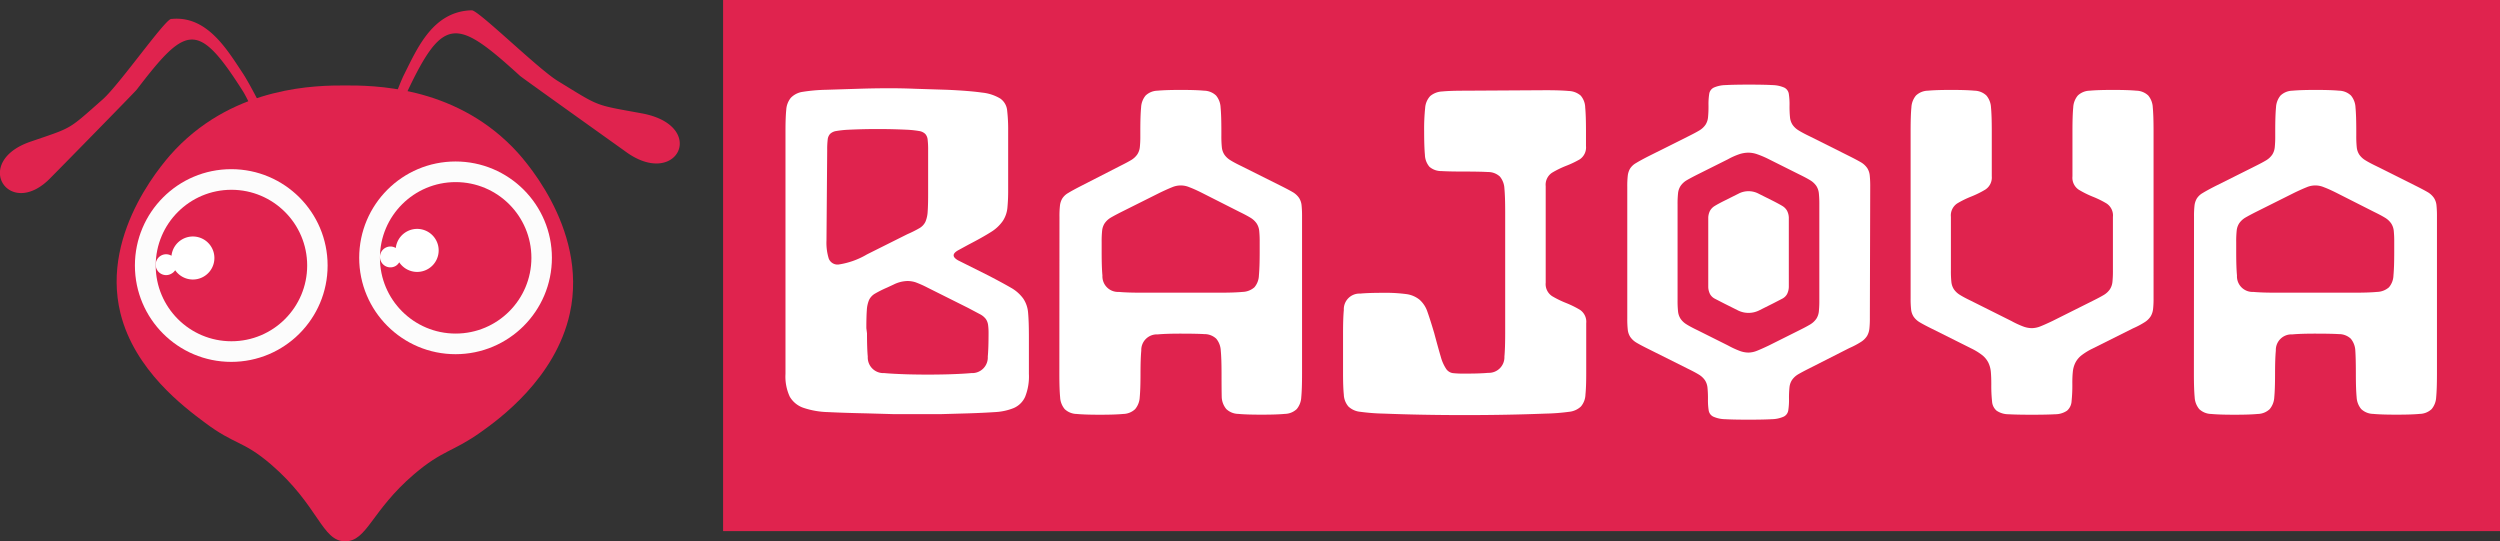 <svg xmlns="http://www.w3.org/2000/svg" viewBox="0 0 419.55 90.84"><rect x="0" y="0" width="419.55" height="90.84" fill="#333333" stroke="none"/><defs><style>.cls-1{fill:#e0234e;}.cls-2{fill:#fff;}.cls-3{fill:#fcfcfc;}</style></defs><title>SVG</title><g id="Layer_2" data-name="Layer 2"><g id="Layer_3" data-name="Layer 3"><g id="Text_Group" data-name="Text Group"><rect id="Kotak_Text" data-name="Kotak Text" class="cls-1" x="121.35" width="298.2" height="89.13"/><g id="Bajova_Text" data-name="Bajova Text"><path class="cls-2" d="M160.8,42.16q-.76.43-.76.85t.76.85l5.1,2.55q2.46,1.28,3.83,2.08a6.47,6.47,0,0,1,2,1.79,4.94,4.94,0,0,1,.81,2.42q.13,1.45.13,3.91V62.9a9.18,9.18,0,0,1-.64,3.87,3.72,3.72,0,0,1-1.91,1.87,9.67,9.67,0,0,1-3.19.68q-1.91.13-4.46.21l-4.59.13q-2,0-4,0t-3.91,0l-4.55-.13q-3.82-.08-6.42-.21a14,14,0,0,1-4.17-.72,4.23,4.23,0,0,1-2.29-1.87,8,8,0,0,1-.72-3.82V22.1q0-2.21.13-3.53a3.52,3.52,0,0,1,.77-2,3.46,3.46,0,0,1,2-1,28.3,28.3,0,0,1,3.87-.34l5.4-.17q2.42-.08,4.8-.09t4.8.09l5.4.17q3.74.17,5.82.47a7.32,7.32,0,0,1,3.06,1,2.74,2.74,0,0,1,1.15,2,28,28,0,0,1,.17,3.44V32a29.78,29.78,0,0,1-.13,3.06,4.85,4.85,0,0,1-.76,2.17,6.63,6.63,0,0,1-2,1.87q-1.4.89-3.87,2.17Zm-22.1-1.61a8.89,8.89,0,0,0,.38,3,1.58,1.58,0,0,0,1.66,1,13.22,13.22,0,0,0,4.76-1.7l6.8-3.4a18.89,18.89,0,0,0,2-1,2.51,2.51,0,0,0,1-1.06,5,5,0,0,0,.38-1.7q.08-1.06.08-2.93v-7.4a14.1,14.1,0,0,0-.08-1.74,1.65,1.65,0,0,0-.42-1,1.91,1.91,0,0,0-1-.47,17.62,17.62,0,0,0-1.87-.21q-5.1-.25-10.2,0a17.52,17.52,0,0,0-1.87.21,1.9,1.9,0,0,0-1,.47,1.64,1.64,0,0,0-.42,1,13.91,13.91,0,0,0-.08,1.74Zm6.8,15.55q0,2.55.13,3.91a2.62,2.62,0,0,0,2.76,2.76q1.36.13,3.91.21,3.4.09,6.8,0,2.55-.08,3.91-.21A2.62,2.62,0,0,0,165.77,60q.13-1.36.13-3.91a9.66,9.66,0,0,0-.08-1.4,2.3,2.3,0,0,0-.38-1,2.93,2.93,0,0,0-1-.81l-2-1.06-6.8-3.4a17.63,17.63,0,0,0-2-.89,4.45,4.45,0,0,0-1.4-.21,5.53,5.53,0,0,0-2.29.6l-1.1.51a19.28,19.28,0,0,0-2,1,2.5,2.5,0,0,0-1,1.06,5.1,5.1,0,0,0-.38,1.74q-.08,1.11-.08,3Z" transform="translate(0 -0.16)"/><path class="cls-2" d="M177.8,36.55a15.74,15.74,0,0,1,.08-1.87,3.07,3.07,0,0,1,.38-1.19,2.82,2.82,0,0,1,1-.94q.68-.42,2-1.1L188,28q1.19-.59,1.87-1a3.32,3.32,0,0,0,1-.94,2.78,2.78,0,0,0,.42-1.23,17.33,17.33,0,0,0,.08-1.91V22.1q0-2.55.13-3.91a3.37,3.37,0,0,1,.76-2,3,3,0,0,1,2-.81q1.36-.13,3.91-.13t3.91.13a3,3,0,0,1,2,.81,3.37,3.37,0,0,1,.76,2q.13,1.36.13,3.91v.77a17.86,17.86,0,0,0,.08,2,2.75,2.75,0,0,0,.42,1.23,3.27,3.27,0,0,0,1,.94q.68.43,1.87,1l6.8,3.4q1.19.6,1.87,1a3.32,3.32,0,0,1,1,.94,2.79,2.79,0,0,1,.42,1.23,17.36,17.36,0,0,1,.08,1.91V62.9q0,2.55-.13,3.91a3.37,3.37,0,0,1-.76,2,3,3,0,0,1-2,.81q-1.36.13-3.91.13t-3.91-.13a3,3,0,0,1-2-.81,3.36,3.36,0,0,1-.77-2Q205,65.45,205,62.9T204.87,59a3.37,3.37,0,0,0-.76-2,2.89,2.89,0,0,0-2-.77q-1.36-.08-3.91-.08t-3.91.13A2.62,2.62,0,0,0,191.53,59q-.13,1.36-.13,3.91t-.13,3.91a3.36,3.36,0,0,1-.77,2,3,3,0,0,1-2,.81q-1.36.13-3.91.13t-3.91-.13a3,3,0,0,1-2-.81,3.37,3.37,0,0,1-.77-2q-.13-1.36-.13-3.91Zm23.8-4.08q-1.19-.59-2-.89a3.66,3.66,0,0,0-2.89,0q-.76.3-2,.89l-6.46,3.23q-1.19.6-1.87,1a3.3,3.3,0,0,0-1,.94,2.76,2.76,0,0,0-.42,1.23,17.12,17.12,0,0,0-.08,1.91v1.7q0,2.55.13,3.91a2.62,2.62,0,0,0,2.76,2.76q1.36.13,3.91.13h12.92q2.55,0,3.91-.13a3.17,3.17,0,0,0,2-.77,3.23,3.23,0,0,0,.76-2q.13-1.4.13-3.87V40.8a17.36,17.36,0,0,0-.08-1.91,2.79,2.79,0,0,0-.43-1.23,3.31,3.31,0,0,0-1-.94q-.68-.42-1.87-1Z" transform="translate(0 -0.16)"/><path class="cls-2" d="M259.4,15.3q2.46,0,3.87.13a3.23,3.23,0,0,1,2,.77,3.17,3.17,0,0,1,.76,2q.13,1.36.13,3.91v2.55a2.41,2.41,0,0,1-1.06,2.25A16.37,16.37,0,0,1,262.8,28a16.26,16.26,0,0,0-2.34,1.15,2.41,2.41,0,0,0-1.06,2.25V47.6a2.41,2.41,0,0,0,1.06,2.25A16.26,16.26,0,0,0,262.8,51a16.37,16.37,0,0,1,2.34,1.15,2.41,2.41,0,0,1,1.06,2.25v8.5q0,2.21-.13,3.48a3.25,3.25,0,0,1-.76,2,3.37,3.37,0,0,1-2,.89,34.28,34.28,0,0,1-3.91.3q-6.37.25-13.6.25t-13.6-.25a34.26,34.26,0,0,1-3.91-.3,3.36,3.36,0,0,1-2-.89,3.25,3.25,0,0,1-.77-2q-.13-1.28-.13-3.48V56.1q0-2.55.13-3.91a2.63,2.63,0,0,1,2.76-2.76q1.36-.13,3.91-.13a26.63,26.63,0,0,1,3.78.21,4.44,4.44,0,0,1,2.25.94,4.66,4.66,0,0,1,1.32,2q.47,1.32,1.15,3.61.68,2.55,1.11,4a7,7,0,0,0,.89,2,1.65,1.65,0,0,0,1.15.72,16.89,16.89,0,0,0,2,.08q2.55,0,3.91-.13A2.62,2.62,0,0,0,252.47,60q.13-1.36.13-3.91V35.7q0-2.55-.13-3.91a3.37,3.37,0,0,0-.76-2,2.89,2.89,0,0,0-2-.76q-1.36-.08-3.91-.08t-3.91-.08a3,3,0,0,1-2-.72,3.23,3.23,0,0,1-.76-2q-.13-1.4-.13-4a33.78,33.78,0,0,1,.17-3.87,3.24,3.24,0,0,1,.85-2,3.36,3.36,0,0,1,2-.77q1.36-.13,3.74-.13Z" transform="translate(0 -0.16)"/><path class="cls-2" d="M313.8,53.46a16.13,16.13,0,0,1-.08,1.87,3.1,3.1,0,0,1-.38,1.19,3.2,3.2,0,0,1-1,1,14.06,14.06,0,0,1-2,1.06L303.6,62q-1.19.6-1.87,1a3.28,3.28,0,0,0-1,.94,2.75,2.75,0,0,0-.42,1.23,16.88,16.88,0,0,0-.08,1.91,11.32,11.32,0,0,1-.13,2,1.4,1.4,0,0,1-.76,1,5.16,5.16,0,0,1-2,.43q-1.36.08-3.91.08t-3.91-.08a5.15,5.15,0,0,1-2-.43,1.4,1.4,0,0,1-.76-1,10.66,10.66,0,0,1-.13-1.87,18.36,18.36,0,0,0-.08-2,2.79,2.79,0,0,0-.42-1.23,3.32,3.32,0,0,0-1-.94q-.68-.42-1.87-1l-6.8-3.4q-1.19-.59-1.87-1a3.27,3.27,0,0,1-1-.94,2.76,2.76,0,0,1-.42-1.23,16.86,16.86,0,0,1-.08-1.91V31.53a15.75,15.75,0,0,1,.08-1.87,3.07,3.07,0,0,1,.38-1.19,2.82,2.82,0,0,1,1-.94q.68-.42,2-1.1l6.8-3.4q1.19-.59,1.87-1a3.3,3.3,0,0,0,1-.94,2.78,2.78,0,0,0,.42-1.23,18.35,18.35,0,0,0,.08-2,11.33,11.33,0,0,1,.13-2,1.41,1.41,0,0,1,.76-1,5.16,5.16,0,0,1,2-.42q1.36-.08,3.91-.08t3.91.08a5.17,5.17,0,0,1,2,.42,1.41,1.41,0,0,1,.76,1,11.33,11.33,0,0,1,.13,2,17.86,17.86,0,0,0,.08,2,2.75,2.75,0,0,0,.42,1.23,3.26,3.26,0,0,0,1,.94q.68.43,1.87,1l6.8,3.4q1.19.6,1.87,1a3.32,3.32,0,0,1,1,.94,2.79,2.79,0,0,1,.42,1.23,17.36,17.36,0,0,1,.08,1.91ZM290,58.14a15.11,15.11,0,0,0,1.91.89,4.31,4.31,0,0,0,1.49.3,4,4,0,0,0,1.45-.3q.76-.3,2-.89l5.1-2.55q1.19-.59,1.87-1a3.31,3.31,0,0,0,1-.94,2.78,2.78,0,0,0,.42-1.23,17.33,17.33,0,0,0,.08-1.91v-16a17.36,17.36,0,0,0-.08-1.91,2.79,2.79,0,0,0-.42-1.23,3.32,3.32,0,0,0-1-.94q-.68-.42-1.87-1l-5.1-2.55a15.89,15.89,0,0,0-2-.85,4.58,4.58,0,0,0-1.45-.25,5,5,0,0,0-1.49.25,11.42,11.42,0,0,0-1.91.85l-5.1,2.55q-1.19.6-1.87,1a3.28,3.28,0,0,0-1,.94,2.76,2.76,0,0,0-.42,1.23,16.88,16.88,0,0,0-.08,1.91v16a16.86,16.86,0,0,0,.08,1.91,2.76,2.76,0,0,0,.42,1.23,3.27,3.27,0,0,0,1,.94q.68.43,1.87,1Zm10.2-11.81q0,1.28,0,2a2.82,2.82,0,0,1-.3,1.19,1.92,1.92,0,0,1-.81.77l-1.57.81-2.38,1.19a4,4,0,0,1-3.4,0l-2.38-1.19q-1-.51-1.57-.81a1.92,1.92,0,0,1-.81-.77,2.8,2.8,0,0,1-.3-1.19q0-.72,0-2V38.67q0-1.28,0-2a2.72,2.72,0,0,1,.3-1.15,2.2,2.2,0,0,1,.81-.81q.55-.34,1.57-.85l2.38-1.19a3.62,3.62,0,0,1,3.4,0l2.38,1.19q1,.51,1.57.85a2.21,2.21,0,0,1,.81.81,2.74,2.74,0,0,1,.3,1.15q0,.68,0,2Z" transform="translate(0 -0.16)"/><path class="cls-2" d="M327.4,45.56a17.09,17.09,0,0,0,.08,1.91,2.76,2.76,0,0,0,.42,1.23,3.27,3.27,0,0,0,1,.94q.68.43,1.87,1l6.8,3.4a15,15,0,0,0,1.91.89,4.31,4.31,0,0,0,1.49.3,4,4,0,0,0,1.45-.3q.76-.3,2-.89l6.8-3.4q1.19-.59,1.87-1a3.3,3.3,0,0,0,1-.94,2.79,2.79,0,0,0,.42-1.23,17.33,17.33,0,0,0,.08-1.91v-9a2.41,2.41,0,0,0-1.06-2.25,16.27,16.27,0,0,0-2.34-1.15A16.36,16.36,0,0,1,348.86,32a2.41,2.41,0,0,1-1.06-2.25V22.1q0-2.55.13-3.91a3.37,3.37,0,0,1,.77-2,3,3,0,0,1,2-.81q1.36-.13,3.91-.13t3.91.13a3,3,0,0,1,2,.81,3.37,3.37,0,0,1,.76,2q.13,1.36.13,3.91V50.15a16.13,16.13,0,0,1-.08,1.87,3.09,3.09,0,0,1-.38,1.19,3.19,3.19,0,0,1-1,1,14,14,0,0,1-2,1.06l-6.8,3.4a10.36,10.36,0,0,0-1.87,1.15,3.75,3.75,0,0,0-1,1.23,4.33,4.33,0,0,0-.42,1.53q-.09.85-.08,2a26,26,0,0,1-.13,2.93,2.26,2.26,0,0,1-.76,1.57,3.55,3.55,0,0,1-2,.6q-1.36.08-3.91.08t-3.91-.08a3.54,3.54,0,0,1-2-.6,2.21,2.21,0,0,1-.76-1.53,24.86,24.86,0,0,1-.13-2.89q0-1.28-.08-2.12a4.4,4.4,0,0,0-.42-1.53,3.8,3.8,0,0,0-1-1.23,10.46,10.46,0,0,0-1.87-1.15l-6.8-3.4q-1.19-.59-1.87-1a3.26,3.26,0,0,1-1-.93,2.76,2.76,0,0,1-.42-1.23,16.85,16.85,0,0,1-.08-1.91V22.1q0-2.55.13-3.91a3.37,3.37,0,0,1,.77-2,3,3,0,0,1,2-.81q1.36-.13,3.91-.13t3.91.13a3,3,0,0,1,2,.81,3.37,3.37,0,0,1,.77,2q.13,1.36.13,3.91v7.65A2.41,2.41,0,0,1,333.14,32a16.41,16.41,0,0,1-2.34,1.15,16.22,16.22,0,0,0-2.34,1.15,2.41,2.41,0,0,0-1.06,2.25Z" transform="translate(0 -0.16)"/><path class="cls-2" d="M368.2,36.55a15.74,15.74,0,0,1,.08-1.87,3.07,3.07,0,0,1,.38-1.19,2.82,2.82,0,0,1,1-.94q.68-.42,2-1.1l6.8-3.4q1.19-.59,1.87-1a3.32,3.32,0,0,0,1-.94,2.78,2.78,0,0,0,.42-1.23,17.33,17.33,0,0,0,.08-1.91V22.1q0-2.55.13-3.91a3.37,3.37,0,0,1,.76-2,3,3,0,0,1,2-.81q1.36-.13,3.91-.13t3.91.13a3,3,0,0,1,2,.81,3.37,3.37,0,0,1,.76,2q.13,1.36.13,3.91v.77a17.86,17.86,0,0,0,.08,2,2.75,2.75,0,0,0,.42,1.23,3.27,3.27,0,0,0,1,.94q.68.43,1.87,1l6.8,3.4q1.19.6,1.87,1a3.32,3.32,0,0,1,1,.94,2.79,2.79,0,0,1,.42,1.23,17.36,17.36,0,0,1,.08,1.91V62.9q0,2.55-.13,3.91a3.37,3.37,0,0,1-.76,2,3,3,0,0,1-2,.81q-1.36.13-3.91.13t-3.91-.13a3,3,0,0,1-2-.81,3.36,3.36,0,0,1-.77-2q-.13-1.36-.13-3.91T395.27,59a3.37,3.37,0,0,0-.76-2,2.89,2.89,0,0,0-2-.77q-1.36-.08-3.91-.08t-3.91.13A2.62,2.62,0,0,0,381.93,59q-.13,1.36-.13,3.91t-.13,3.91a3.36,3.36,0,0,1-.77,2,3,3,0,0,1-2,.81q-1.36.13-3.91.13t-3.91-.13a3,3,0,0,1-2-.81,3.37,3.37,0,0,1-.77-2q-.13-1.36-.13-3.91ZM392,32.47q-1.19-.59-2-.89a3.66,3.66,0,0,0-2.89,0q-.76.3-2,.89l-6.46,3.23q-1.19.6-1.87,1a3.3,3.3,0,0,0-1,.94,2.76,2.76,0,0,0-.42,1.23,17.12,17.12,0,0,0-.08,1.91v1.7q0,2.55.13,3.91a2.62,2.62,0,0,0,2.76,2.76q1.36.13,3.91.13h12.92q2.55,0,3.91-.13a3.17,3.17,0,0,0,2-.77,3.23,3.23,0,0,0,.76-2q.13-1.4.13-3.87V40.8a17.36,17.36,0,0,0-.08-1.91,2.79,2.79,0,0,0-.43-1.23,3.31,3.31,0,0,0-1-.94q-.68-.42-1.87-1Z" transform="translate(0 -0.16)"/></g></g><g id="Icon_Group" data-name="Icon Group"><path id="Antena_kanan" data-name="Antena kanan" class="cls-1" d="M60.06,36.56a1.51,1.51,0,0,0,1.1-1.43c.05-4.51,5-19.24,6.75-22.65,2.16-4.3,4.76-10.37,11.16-10.59h.09c1.06-.1,11.07,9.79,14.45,11.86,7.19,4.4,6,3.95,14.08,5.43,11.18,2.06,6,12.74-2.65,6.46-1.16-.84-17.37-12.39-17.75-12.73C76.68,3.25,74.44,2.67,68.36,15.52c-1.3,2.75-4.51,15-5,18.3l0,.14c-.07.27,0,1.11-.07,1.91a21.89,21.89,0,0,1,2.54-.18C66.57,35.67,56.89,37.48,60.06,36.56Z" transform="translate(0 -0.16)"/><path id="Antena_kiri" data-name="Antena kiri" class="cls-1" d="M51.64,35.19a1.53,1.53,0,0,1-1.23-1.28c-.74-4.44-7.59-18.36-9.7-21.51-2.65-4-6-9.64-11.9-9.06h-.08c-1,0-8.68,11-11.48,13.49-5.94,5.23-4.95,4.64-12.12,7.1-10,3.42-3.52,13.31,3.43,6C9.5,29,22.64,15.6,22.94,15.21c8.28-10.83,10.25-11.68,17.82.25C42.37,18,47.22,29.72,48.15,32.9l.05.14c.11.26.2,1.09.36,1.87A19,19,0,0,0,46.2,35C45.51,35.12,54.69,35.7,51.64,35.19Z" transform="translate(0 -0.16)"/><path id="Kepala" class="cls-1" d="M95.63,52.75c-2.4,10.94-12,17.84-14.87,19.88-4.75,3.4-6.45,3-11.29,7.13C62.28,85.92,61.61,91,57.92,91,54,91,53.5,85,45.46,78.08c-4.75-4.06-6-3.19-11.08-7-3.46-2.58-11.81-8.79-14.17-18.37-3.42-13.95,8-26.2,9.25-27.5C39.68,14.52,53.32,14.5,57.92,14.5s17.94,0,28.1,10.36C87.18,26,98.82,38.22,95.63,52.75Z" transform="translate(0 -0.16)"/><circle id="mata_kiri_-_bola_putih" data-name="mata kiri - bola putih" class="cls-3" cx="38.81" cy="44.56" r="16.17"/><circle id="mata_kiri_-_bola_warna" data-name="mata kiri - bola warna" class="cls-1" cx="38.84" cy="44.56" r="12.71"/><path id="mata_kiri_-_bola_bias" data-name="mata kiri - bola bias" class="cls-2" d="M28.78,46.08a1.75,1.75,0,1,1,0-3,3.61,3.61,0,1,1,.62,2.43A1.75,1.75,0,0,1,28.78,46.08Z" transform="translate(0 -0.16)"/><circle id="mata_kanan_-_bola_putih" data-name="mata kanan - bola putih" class="cls-3" cx="76.45" cy="43.27" r="16.17"/><circle id="mata_kanan_-_bola_warna" data-name="mata kanan - bola warna" class="cls-1" cx="76.47" cy="43.27" r="12.71"/><path id="mata_kanan_-_bola_bias" data-name="mata kanan - bola bias" class="cls-2" d="M66.42,44.78a1.75,1.75,0,1,1,0-3A3.61,3.61,0,1,1,67,44.18,1.75,1.75,0,0,1,66.42,44.78Z" transform="translate(0 -0.16)"/></g></g></g></svg>
